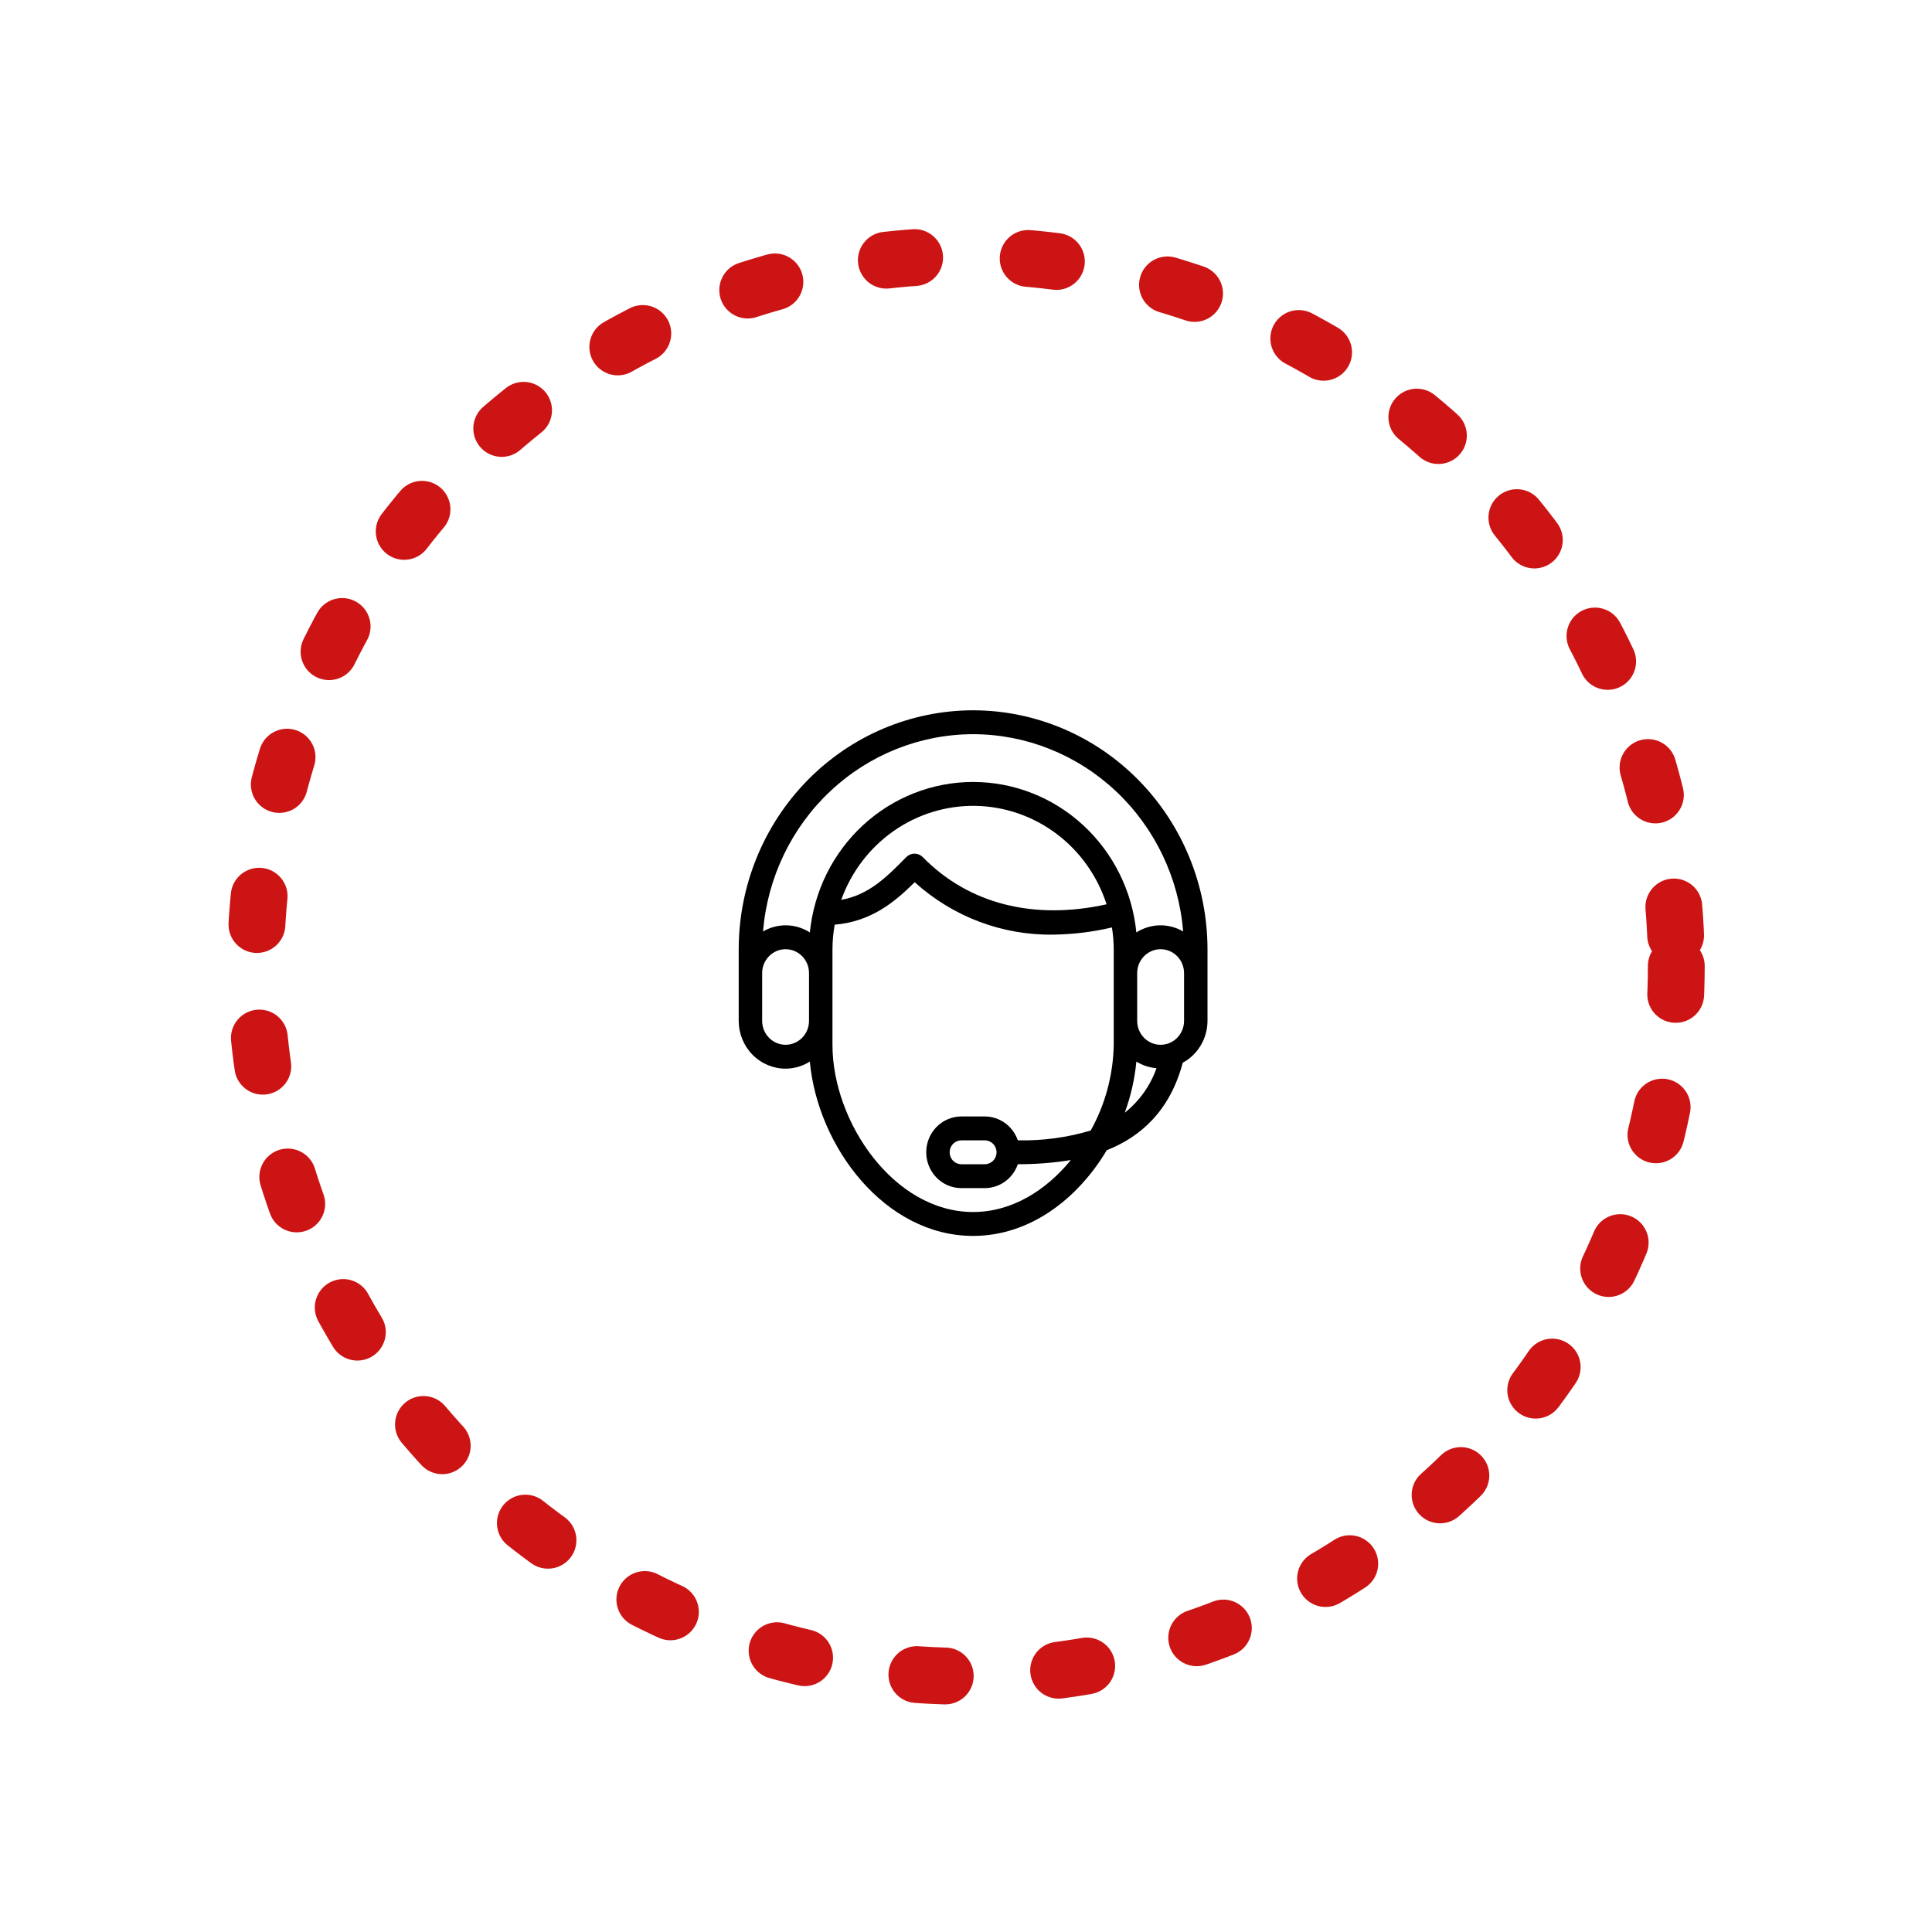 <svg width="136" height="136" viewBox="0 0 136 136" fill="none" xmlns="http://www.w3.org/2000/svg">
<g filter="url(#filter0_d)">
<circle cx="68" cy="60" r="50" stroke="#CC1414" stroke-width="4" stroke-linecap="round" stroke-dasharray="2 8"/>
</g>
<path d="M68.5 50C64.126 50.005 59.931 51.779 56.838 54.932C53.745 58.084 52.005 62.359 52 66.818V71.864C52.001 72.755 52.349 73.61 52.968 74.241C53.586 74.872 54.425 75.226 55.3 75.227C55.903 75.225 56.494 75.052 57.006 74.728C57.567 80.746 62.297 87 68.5 87C72.486 87 75.855 84.411 77.909 80.968C80.231 80.049 82.339 78.262 83.258 74.81C83.782 74.525 84.221 74.101 84.528 73.582C84.835 73.063 84.998 72.469 85 71.864V66.818C84.995 62.359 83.255 58.084 80.162 54.932C77.069 51.779 72.874 50.005 68.5 50ZM68.5 51.682C72.224 51.687 75.81 53.118 78.548 55.69C81.287 58.261 82.978 61.788 83.288 65.57C82.784 65.275 82.212 65.125 81.631 65.137C81.05 65.149 80.483 65.322 79.992 65.637C79.704 62.734 78.37 60.043 76.246 58.086C74.123 56.129 71.363 55.045 68.5 55.045C65.638 55.045 62.877 56.129 60.754 58.086C58.631 60.043 57.296 62.734 57.009 65.637C56.517 65.322 55.95 65.149 55.37 65.137C54.789 65.125 54.216 65.275 53.712 65.57C54.022 61.788 55.713 58.262 58.452 55.69C61.19 53.118 64.776 51.688 68.5 51.682ZM77.895 63.657C72.778 64.788 68.2 63.642 64.958 60.337C64.804 60.18 64.594 60.091 64.375 60.091C64.156 60.091 63.946 60.18 63.792 60.337C62.405 61.75 61.171 62.989 59.217 63.343C59.923 61.377 61.212 59.684 62.905 58.498C64.598 57.312 66.612 56.694 68.665 56.728C70.719 56.763 72.712 57.449 74.366 58.69C76.02 59.932 77.253 61.667 77.895 63.656V63.657ZM55.3 73.546C54.862 73.545 54.443 73.368 54.134 73.052C53.824 72.737 53.65 72.309 53.65 71.864V68.5C53.65 68.054 53.824 67.626 54.133 67.311C54.443 66.995 54.862 66.818 55.3 66.818C55.738 66.818 56.157 66.995 56.467 67.311C56.776 67.626 56.95 68.054 56.95 68.5V71.864C56.95 72.309 56.776 72.737 56.466 73.052C56.157 73.368 55.737 73.545 55.3 73.546ZM68.5 85.318C62.925 85.318 58.6 78.99 58.6 73.546V66.818C58.603 66.239 58.655 65.662 58.756 65.092C61.321 64.876 62.981 63.502 64.389 62.102C67.083 64.539 70.576 65.856 74.177 65.791C75.556 65.771 76.929 65.602 78.273 65.285C78.354 65.792 78.396 66.305 78.4 66.818V73.546C78.361 75.664 77.804 77.739 76.778 79.582C75.112 80.078 73.382 80.31 71.647 80.271C71.478 79.781 71.163 79.356 70.748 79.055C70.332 78.755 69.835 78.593 69.325 78.591H67.675C67.019 78.591 66.389 78.857 65.925 79.33C65.461 79.803 65.2 80.445 65.2 81.114C65.2 81.783 65.461 82.424 65.925 82.897C66.389 83.371 67.019 83.636 67.675 83.636H69.325C69.835 83.635 70.333 83.472 70.749 83.171C71.165 82.869 71.479 82.444 71.648 81.953C72.898 81.957 74.146 81.86 75.38 81.661C73.615 83.82 71.207 85.318 68.5 85.318ZM70.15 81.114C70.15 81.337 70.063 81.55 69.908 81.708C69.753 81.866 69.544 81.954 69.325 81.954H67.675C67.456 81.954 67.246 81.866 67.092 81.708C66.937 81.55 66.85 81.337 66.85 81.114C66.85 80.891 66.937 80.677 67.092 80.519C67.246 80.361 67.456 80.273 67.675 80.273H69.325C69.544 80.273 69.753 80.362 69.908 80.519C70.063 80.677 70.15 80.891 70.15 81.114ZM79.175 78.326C79.6 77.168 79.874 75.958 79.994 74.728C80.424 74.994 80.909 75.154 81.41 75.197C80.971 76.435 80.196 77.519 79.175 78.326ZM83.35 71.864C83.35 72.31 83.176 72.737 82.867 73.053C82.557 73.368 82.138 73.546 81.7 73.546C81.262 73.546 80.843 73.368 80.533 73.053C80.224 72.737 80.05 72.31 80.05 71.864V68.5C80.05 68.054 80.224 67.626 80.533 67.311C80.843 66.995 81.262 66.818 81.7 66.818C82.138 66.818 82.557 66.995 82.867 67.311C83.176 67.626 83.35 68.054 83.35 68.5V71.864Z" fill="black"/>
<defs>
<filter id="filter0_d" x="0" y="0" width="136" height="136" filterUnits="userSpaceOnUse" color-interpolation-filters="sRGB">
<feFlood flood-opacity="0" result="BackgroundImageFix"/>
<feColorMatrix in="SourceAlpha" type="matrix" values="0 0 0 0 0 0 0 0 0 0 0 0 0 0 0 0 0 0 127 0"/>
<feOffset dy="8"/>
<feGaussianBlur stdDeviation="8"/>
<feColorMatrix type="matrix" values="0 0 0 0 0.929 0 0 0 0 0.059 0 0 0 0 0.161 0 0 0 0.24 0"/>
<feBlend mode="normal" in2="BackgroundImageFix" result="effect1_dropShadow"/>
<feBlend mode="normal" in="SourceGraphic" in2="effect1_dropShadow" result="shape"/>
</filter>
</defs>
</svg>
